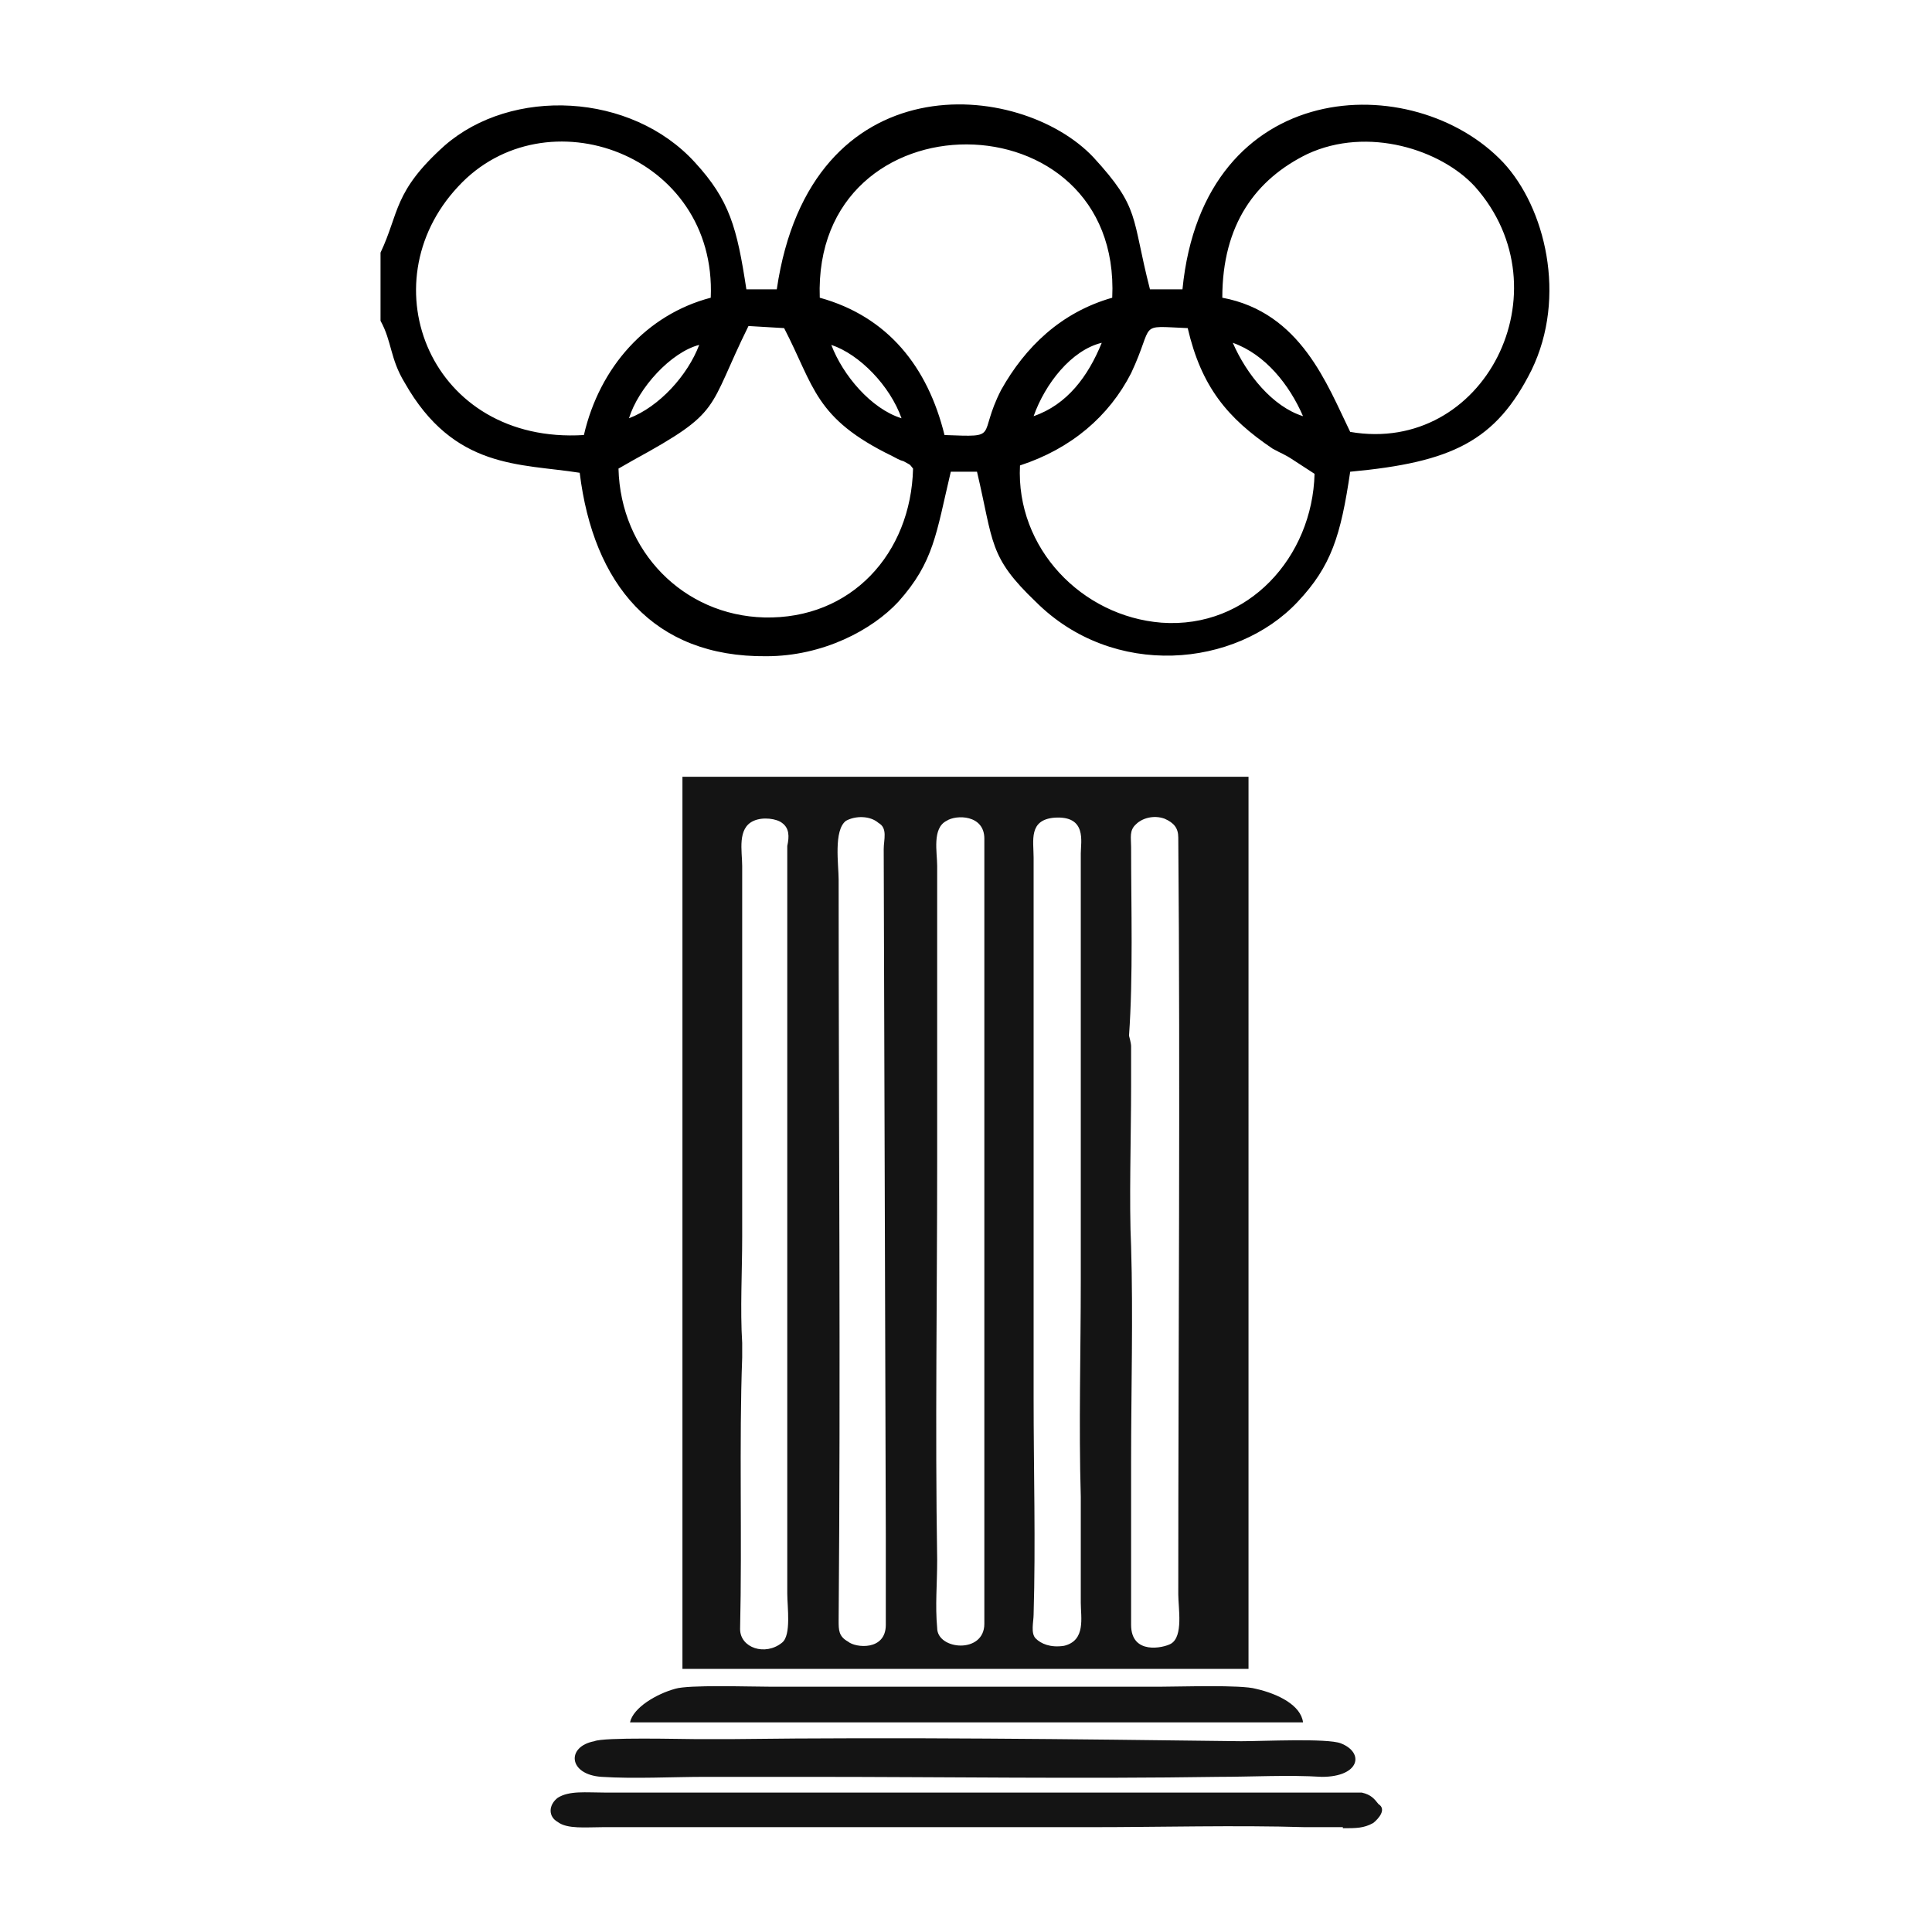 <?xml version="1.0" encoding="utf-8"?>
<!-- Generator: Adobe Illustrator 23.0.3, SVG Export Plug-In . SVG Version: 6.00 Build 0)  -->
<svg version="1.1" id="Layer_1" xmlns="http://www.w3.org/2000/svg" xmlns:xlink="http://www.w3.org/1999/xlink" x="0px" y="0px"
	 viewBox="0 0 184.3 184.3" style="enable-background:new 0 0 184.3 184.3;" xml:space="preserve">
<style type="text/css">
	.st0{fill:#141414;}
</style>
<g id="Layer_x0020_1">
	<g id="_2058152461712">
		<path d="M60.4,43.9c8.6-4.7,7-4.7,11-12.8l3.4,0.2c2.9,5.6,2.9,8.6,10.3,12.2c0.4,0.2,0.7,0.4,1.1,0.5c0.7,0.4,0.5,0.2,0.9,0.7
			c-0.2,8.1-5.9,14.4-14.2,14.2c-7.7-0.2-13.7-6.3-13.9-14.2L60.4,43.9z M97.3,44.4c4.9-1.6,8.5-4.7,10.6-8.8
			c2.3-4.9,0.5-4.5,5.4-4.3c1.3,5.6,3.8,8.6,8.1,11.5c0.9,0.5,1.1,0.5,2,1.1l2,1.3c-0.2,7.9-6.3,14.8-14.6,14.2
			C103.2,58.8,96.9,52.3,97.3,44.4z M124.3,39.7c-2.9-0.9-5.4-4-6.7-7C120.7,33.8,123,36.7,124.3,39.7z M60,39.9
			c0.9-2.9,4-6.3,6.7-7C65.6,35.8,62.9,38.8,60,39.9z M98.6,39.7c1.1-3.1,3.6-6.3,6.5-7C103.8,35.9,101.8,38.6,98.6,39.7z M86,39.9
			c-2.9-0.9-5.6-4.1-6.7-7C82,33.8,84.9,36.8,86,39.9z M116.6,28.4c0-7,3.2-11.3,8.1-13.7c5.8-2.7,12.8-0.4,16,3.1
			c8.8,9.9,0.9,25.6-11.9,23.4C126.6,36.7,124.1,29.8,116.6,28.4z M78.2,28.4c-0.7-19.6,28.8-19.4,27.9,0c-4.9,1.4-8.3,4.7-10.6,8.8
			c-2.3,4.5,0,4.5-5.4,4.3C88.5,35,84.7,30.2,78.2,28.4z M55.7,41.5C41.1,42.4,35,27.1,43.7,17.8c8.3-9,24.7-3.1,24.1,10.6
			C61.7,30,57.2,35,55.7,41.5z M36.3,24.1v6.5c1.1,2,0.9,3.6,2.3,5.9c4.7,8.3,11,7.7,16.7,8.6c1.3,10.6,7,17.6,17.8,17.5
			c5.4,0,10.1-2.5,12.6-5.2c3.4-3.8,3.6-6.5,5-12.4h2.5c1.6,6.8,1.1,8.1,5.6,12.4c7.4,7.4,19.1,6.3,25,0c3.2-3.4,4.1-6.3,5-12.4
			c9.7-0.9,13.9-2.9,17.3-9.7c3.4-7,1.3-15.5-2.7-19.8c-8.5-9-28.6-8.3-30.6,12.1h-3.1c-1.8-7-0.9-7.7-5.4-12.6
			c-7-7.4-27-9.2-30.2,12.6h-2.9c-0.9-5.9-1.6-8.5-4.9-12.1c-6.1-6.7-17.5-7.2-23.9-1.6C37.5,18.3,38.1,20.3,36.3,24.1z"/>
		<path class="st0" d="M84.5,146.5v8.5c0,2.5-2.9,2.2-3.6,1.6c-0.9-0.5-0.9-1.1-0.9-2c0.2-23.6,0-47.2,0-70.7c0-1.4-0.5-4.7,0.7-5.6
			c0.9-0.5,2.3-0.5,3.1,0.2c0.9,0.5,0.5,1.6,0.5,2.5L84.5,146.5L84.5,146.5z M69.8,165.9h-3.4c-1.4,0-8.8-0.2-9.7,0.2
			c-2.7,0.5-2.5,3.2,0.7,3.4c3.1,0.2,6.8,0,9.9,0c3.2,0,6.5,0,9.7,0c13,0,26.3,0.2,39.2,0c3.2,0,6.7-0.2,9.9,0
			c3.6,0,4.1-2.3,1.8-3.2c-1.3-0.5-7.4-0.2-9.5-0.2C102.3,165.9,86,165.7,69.8,165.9z M128.1,174.4c1.3,0,2,0,2.9-0.5
			c0.5-0.4,1.3-1.3,0.5-1.8c-0.4-0.5-0.7-0.9-1.6-1.1H127h-6.3H60.4h-2.7c-1.8,0-3.4-0.2-4.5,0.5c-0.9,0.7-0.9,1.8,0,2.3
			c0.9,0.7,2.7,0.5,4.3,0.5s3.4,0,5,0H104c6.7,0,13.9-0.2,20.5,0H128.1z M65.1,84v3.2v37.1v0.4v0.5v5.4v2.5v0.4v25.7h54v-23.9v-1.8
			V93.4V93v-7.7v-0.4V74.1h-54V84z M70.8,129.5v-1.4c-0.2-3.2,0-6.8,0-10.1V82.6c0-1.4-0.5-3.6,1.1-4.3c0.9-0.4,2.2-0.2,2.7,0.2
			c0.7,0.5,0.7,1.3,0.5,2.2v71.3c0,1.3,0.4,4-0.5,4.7c-1.6,1.3-4,0.5-4-1.3C70.8,146.8,70.5,137.6,70.8,129.5z M124.3,164.3
			c-0.2-1.6-2.3-2.7-4.5-3.2c-1.4-0.4-7.2-0.2-9-0.2H73.4c-2,0-7.7-0.2-9,0.2c-1.8,0.5-4,1.8-4.3,3.2H124.3z M93.9,80v74.9
			c0,2.9-4.5,2.5-4.5,0.4c-0.2-2.2,0-4.1,0-6.5c-0.2-12.4,0-25.4,0-38V82.6c0-1.3-0.5-3.6,0.9-4.3C91.2,77.7,93.9,77.7,93.9,80z
			 M103.1,101.8v20.3c0,6.8-0.2,13.9,0,20.7v10.1c0,1.4,0.5,3.6-1.6,4.1c-1.3,0.2-2.2-0.2-2.7-0.7c-0.5-0.5-0.2-1.6-0.2-2.3
			c0.2-6.8,0-13.7,0-20.7V81.8c0-1.6-0.5-3.6,2-3.8c3.1-0.2,2.5,2.3,2.5,3.4V101.8z M107.7,98.8c0.4-5.6,0.2-12.2,0.2-18
			c0-0.9-0.2-1.6,0.5-2.2c0.5-0.5,1.6-0.9,2.7-0.5c0.9,0.4,1.3,0.9,1.3,1.8c0.2,23.9,0,48.1,0,72.2c0,1.3,0.5,4-0.7,4.7
			c-0.7,0.4-3.8,1.1-3.8-1.8v-13c0-0.4,0-0.7,0-1.3c0-0.2,0-0.7,0-1.3c0-6.8,0.2-13.9,0-20.5c-0.2-4.1,0-10.6,0-15.3v-3.8
			C107.9,99.5,107.7,98.8,107.7,98.8z"/>
	</g>
</g>
</svg>
